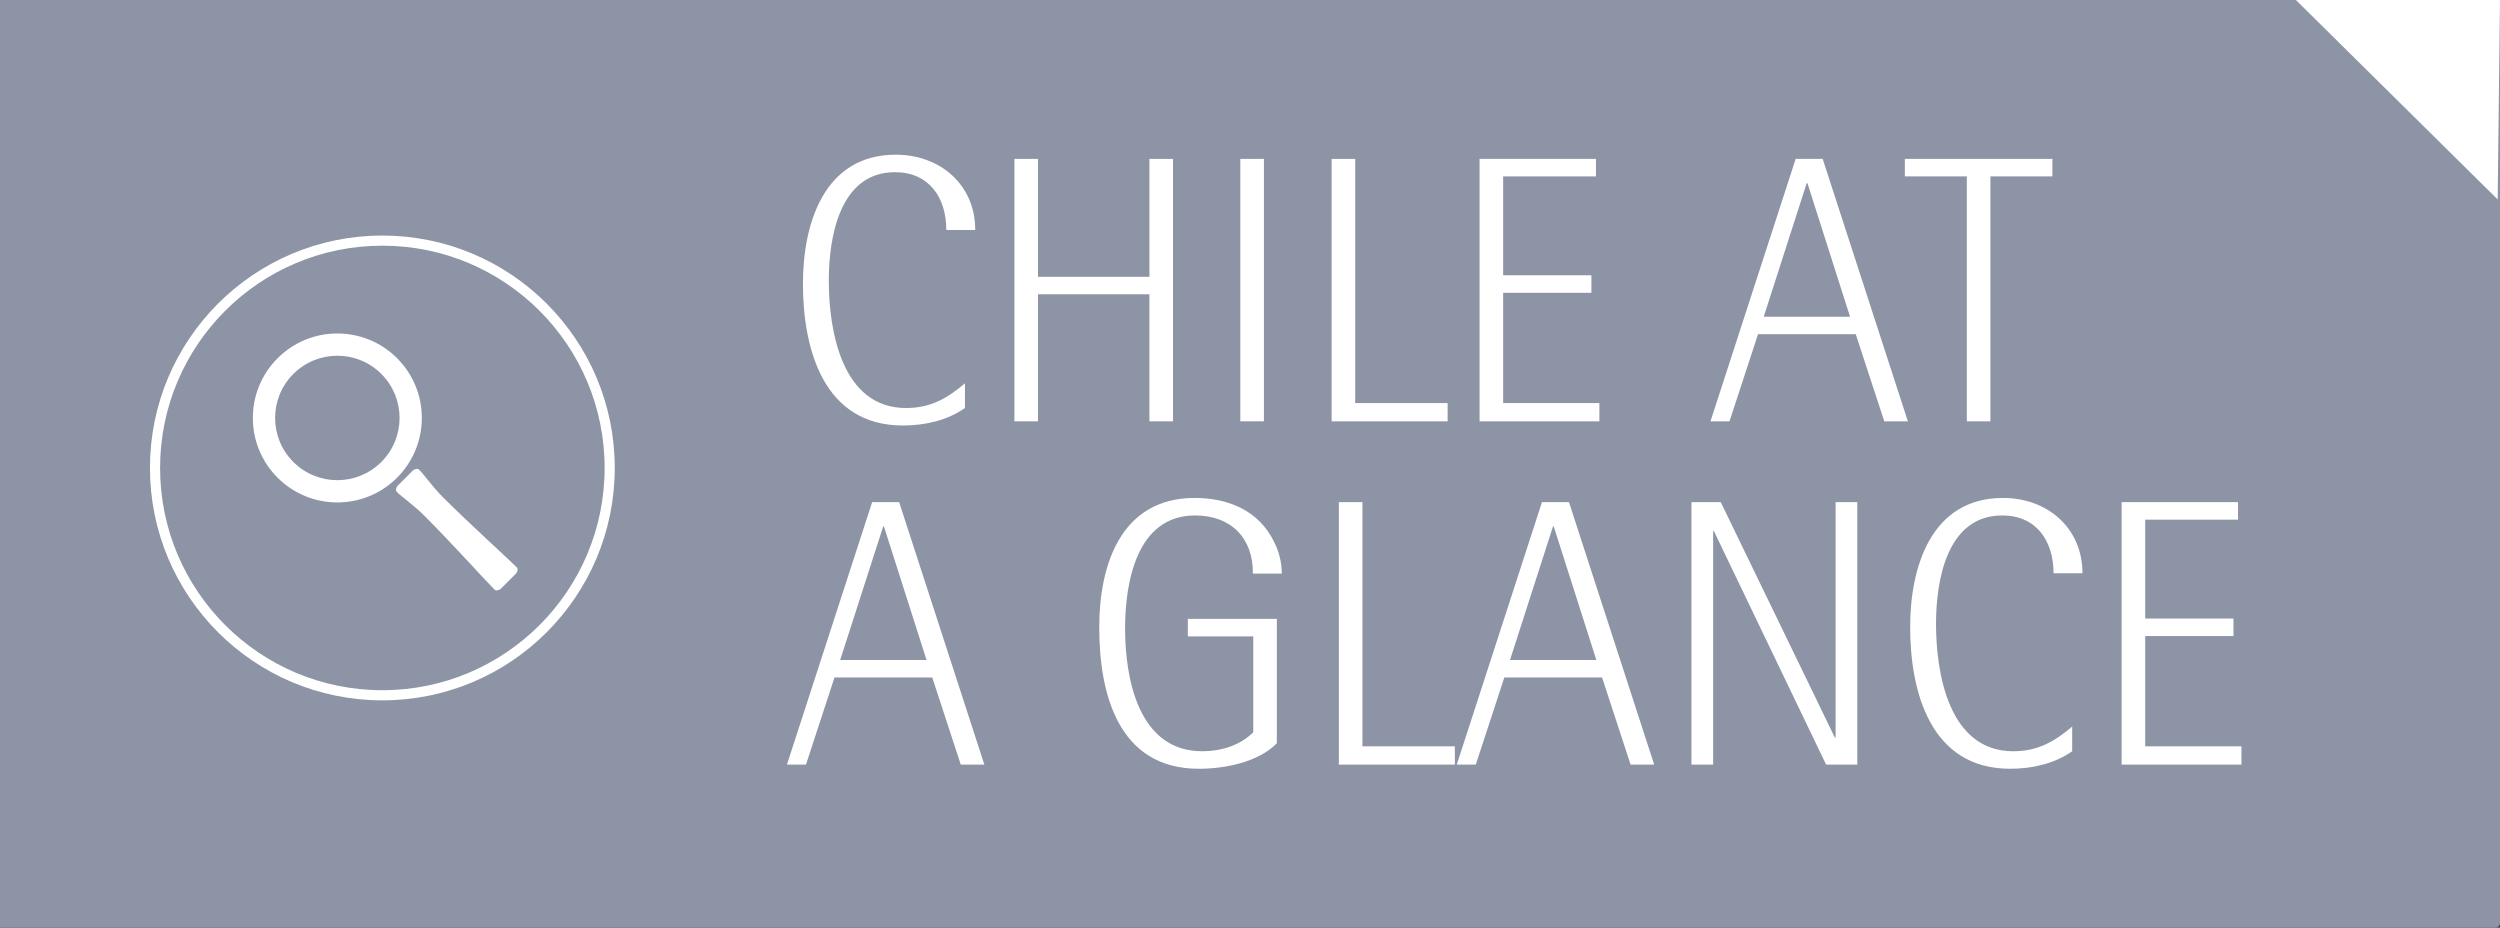 <?xml version="1.0" encoding="utf-8"?>
<!-- Generator: Adobe Illustrator 16.0.3, SVG Export Plug-In . SVG Version: 6.00 Build 0)  -->
<!DOCTYPE svg PUBLIC "-//W3C//DTD SVG 1.1//EN" "http://www.w3.org/Graphics/SVG/1.1/DTD/svg11.dtd">
<svg version="1.1" id="Capa_1" xmlns="http://www.w3.org/2000/svg" xmlns:xlink="http://www.w3.org/1999/xlink" x="0px" y="0px"
	 width="246.728px" height="91.559px" viewBox="0 0 246.728 91.559" enable-background="new 0 0 246.728 91.559"
	 xml:space="preserve">
<rect x="0" y="0" width="246.728" height="91.559" fill="#333333" stroke="none"/>
<path fill="#8D94A6" d="M246.728,91.101c0,0.253-0.215,0.458-0.48,0.458H0c-0.265,0-0.479-0.205-0.479-0.458V0.459
	C-0.479,0.205-0.265,0,0,0h246.247c0.266,0,0.48,0.205,0.48,0.459V91.101z"/>
<polygon fill="#FFFFFF" points="226.585,0 246.728,0 246.498,19.685 "/>
<g>
	<path fill="#FFFFFF" d="M93.393,22.7c0-3.19-1.689-5.706-5.067-5.706c-5.48,0-6.531,6.457-6.531,10.698
		c0,4.917,1.276,12.575,7.62,12.575c2.402,0,4.054-0.938,5.818-2.44v2.44c-1.764,1.238-3.979,1.727-6.118,1.727
		c-7.845,0-9.872-7.545-9.872-14.001c0-5.894,2.064-12.726,9.159-12.726c4.354,0,7.845,2.928,7.845,7.433H93.393z"/>
	<path fill="#FFFFFF" d="M113.438,41.581V29.044H102.44v12.537h-2.327v-25.9h2.327v11.637h10.999V15.681h2.327v25.9H113.438z"/>
	<path fill="#FFFFFF" d="M122.41,41.581v-25.9h2.327v25.9H122.41z"/>
	<path fill="#FFFFFF" d="M131.419,41.581v-25.9h2.328v24.099h9.121v1.802H131.419z"/>
	<path fill="#FFFFFF" d="M146.021,41.581v-25.9h11.486v1.727h-9.159v9.76h8.709v1.727h-8.709v10.886h9.497v1.802H146.021z"/>
	<path fill="#FFFFFF" d="M185.962,41.581l-2.815-8.596h-9.647l-2.814,8.596h-1.877l8.408-25.9h2.665l8.408,25.9H185.962z
		 M178.38,18.083h-0.076l-4.241,13.176h8.521L178.38,18.083z"/>
	<path fill="#FFFFFF" d="M196.437,17.407v24.174h-2.328V17.407h-6.118v-1.727h14.563v1.727H196.437z"/>
	<path fill="#FFFFFF" d="M94.819,75.457l-2.815-8.596h-9.647l-2.815,8.596h-1.877l8.408-25.9h2.665l8.408,25.9H94.819z
		 M87.237,51.959h-0.075L82.92,65.135h8.521L87.237,51.959z"/>
	<path fill="#FFFFFF" d="M123.649,56.613c0.038-3.528-2.177-5.743-5.706-5.743c-5.781,0-6.907,6.645-6.907,11.148
		c0,4.955,1.314,12.125,7.62,12.125c1.839,0,3.716-0.563,5.03-1.877v-9.459h-6.456V61.08h8.783v12.275
		c-1.839,1.876-5.143,2.515-7.695,2.515c-7.958,0-9.834-7.395-9.834-13.964c0-6.156,2.14-12.763,9.421-12.763
		c3.303,0,6.344,1.239,7.845,4.354c0.488,0.976,0.751,2.027,0.751,3.115H123.649z"/>
	<path fill="#FFFFFF" d="M132.133,75.457v-25.9h2.327v24.099h9.121v1.802H132.133z"/>
	<path fill="#FFFFFF" d="M160.924,75.457l-2.815-8.596h-9.646l-2.815,8.596h-1.877l8.408-25.9h2.665l8.408,25.9H160.924z
		 M153.341,51.959h-0.074l-4.242,13.176h8.521L153.341,51.959z"/>
	<path fill="#FFFFFF" d="M180.219,75.457l-11.073-23.048h-0.075v23.048h-2.14v-25.9h2.891l11.261,23.235h0.075V49.557h2.14v25.9
		H180.219z"/>
	<path fill="#FFFFFF" d="M202.667,56.576c0-3.19-1.689-5.706-5.068-5.706c-5.479,0-6.531,6.457-6.531,10.698
		c0,4.917,1.277,12.575,7.621,12.575c2.402,0,4.053-0.938,5.817-2.44v2.44c-1.765,1.238-3.979,1.727-6.118,1.727
		c-7.846,0-9.872-7.545-9.872-14.001c0-5.894,2.064-12.726,9.159-12.726c4.354,0,7.845,2.928,7.845,7.433H202.667z"/>
	<path fill="#FFFFFF" d="M209.387,75.457v-25.9h11.486v1.727h-9.159v9.76h8.709v1.727h-8.709v10.886h9.497v1.802H209.387z"/>
</g>
<g>
	<circle fill="none" stroke="#FFFFFF" stroke-miterlimit="10" cx="37.735" cy="46.182" r="22.436"/>
	<g>
		<path fill="#FFFFFF" d="M41.349,46.341c-0.127-0.126-0.437-0.07-0.62,0.111c-0.157,0.157-0.45,0.45-0.732,0.732
			c-0.282,0.283-0.574,0.574-0.731,0.731c-0.184,0.183-0.239,0.493-0.112,0.622c0.577,0.576,1.677,1.31,2.726,2.359
			c2.657,2.657,5.976,6.341,6.938,7.306c0.127,0.126,0.438,0.069,0.62-0.113c0.137-0.136,0.425-0.424,0.733-0.731
			c0.308-0.309,0.595-0.597,0.732-0.732c0.183-0.183,0.239-0.493,0.111-0.621c-0.963-0.962-4.647-4.28-7.305-6.938
			C42.66,48.019,41.926,46.918,41.349,46.341z"/>
		<path fill="#FFFFFF" d="M39.188,35.353c-3.256-3.255-8.536-3.255-11.792,0c-3.256,3.256-3.256,8.534,0,11.792
			c3.256,3.255,8.535,3.255,11.792,0C42.445,43.887,42.445,38.608,39.188,35.353z M37.636,45.592c-2.399,2.397-6.288,2.397-8.686,0
			c-2.399-2.399-2.399-6.287,0-8.687c2.398-2.397,6.287-2.397,8.686,0C40.034,39.305,40.034,43.192,37.636,45.592z"/>
	</g>
</g>
</svg>
